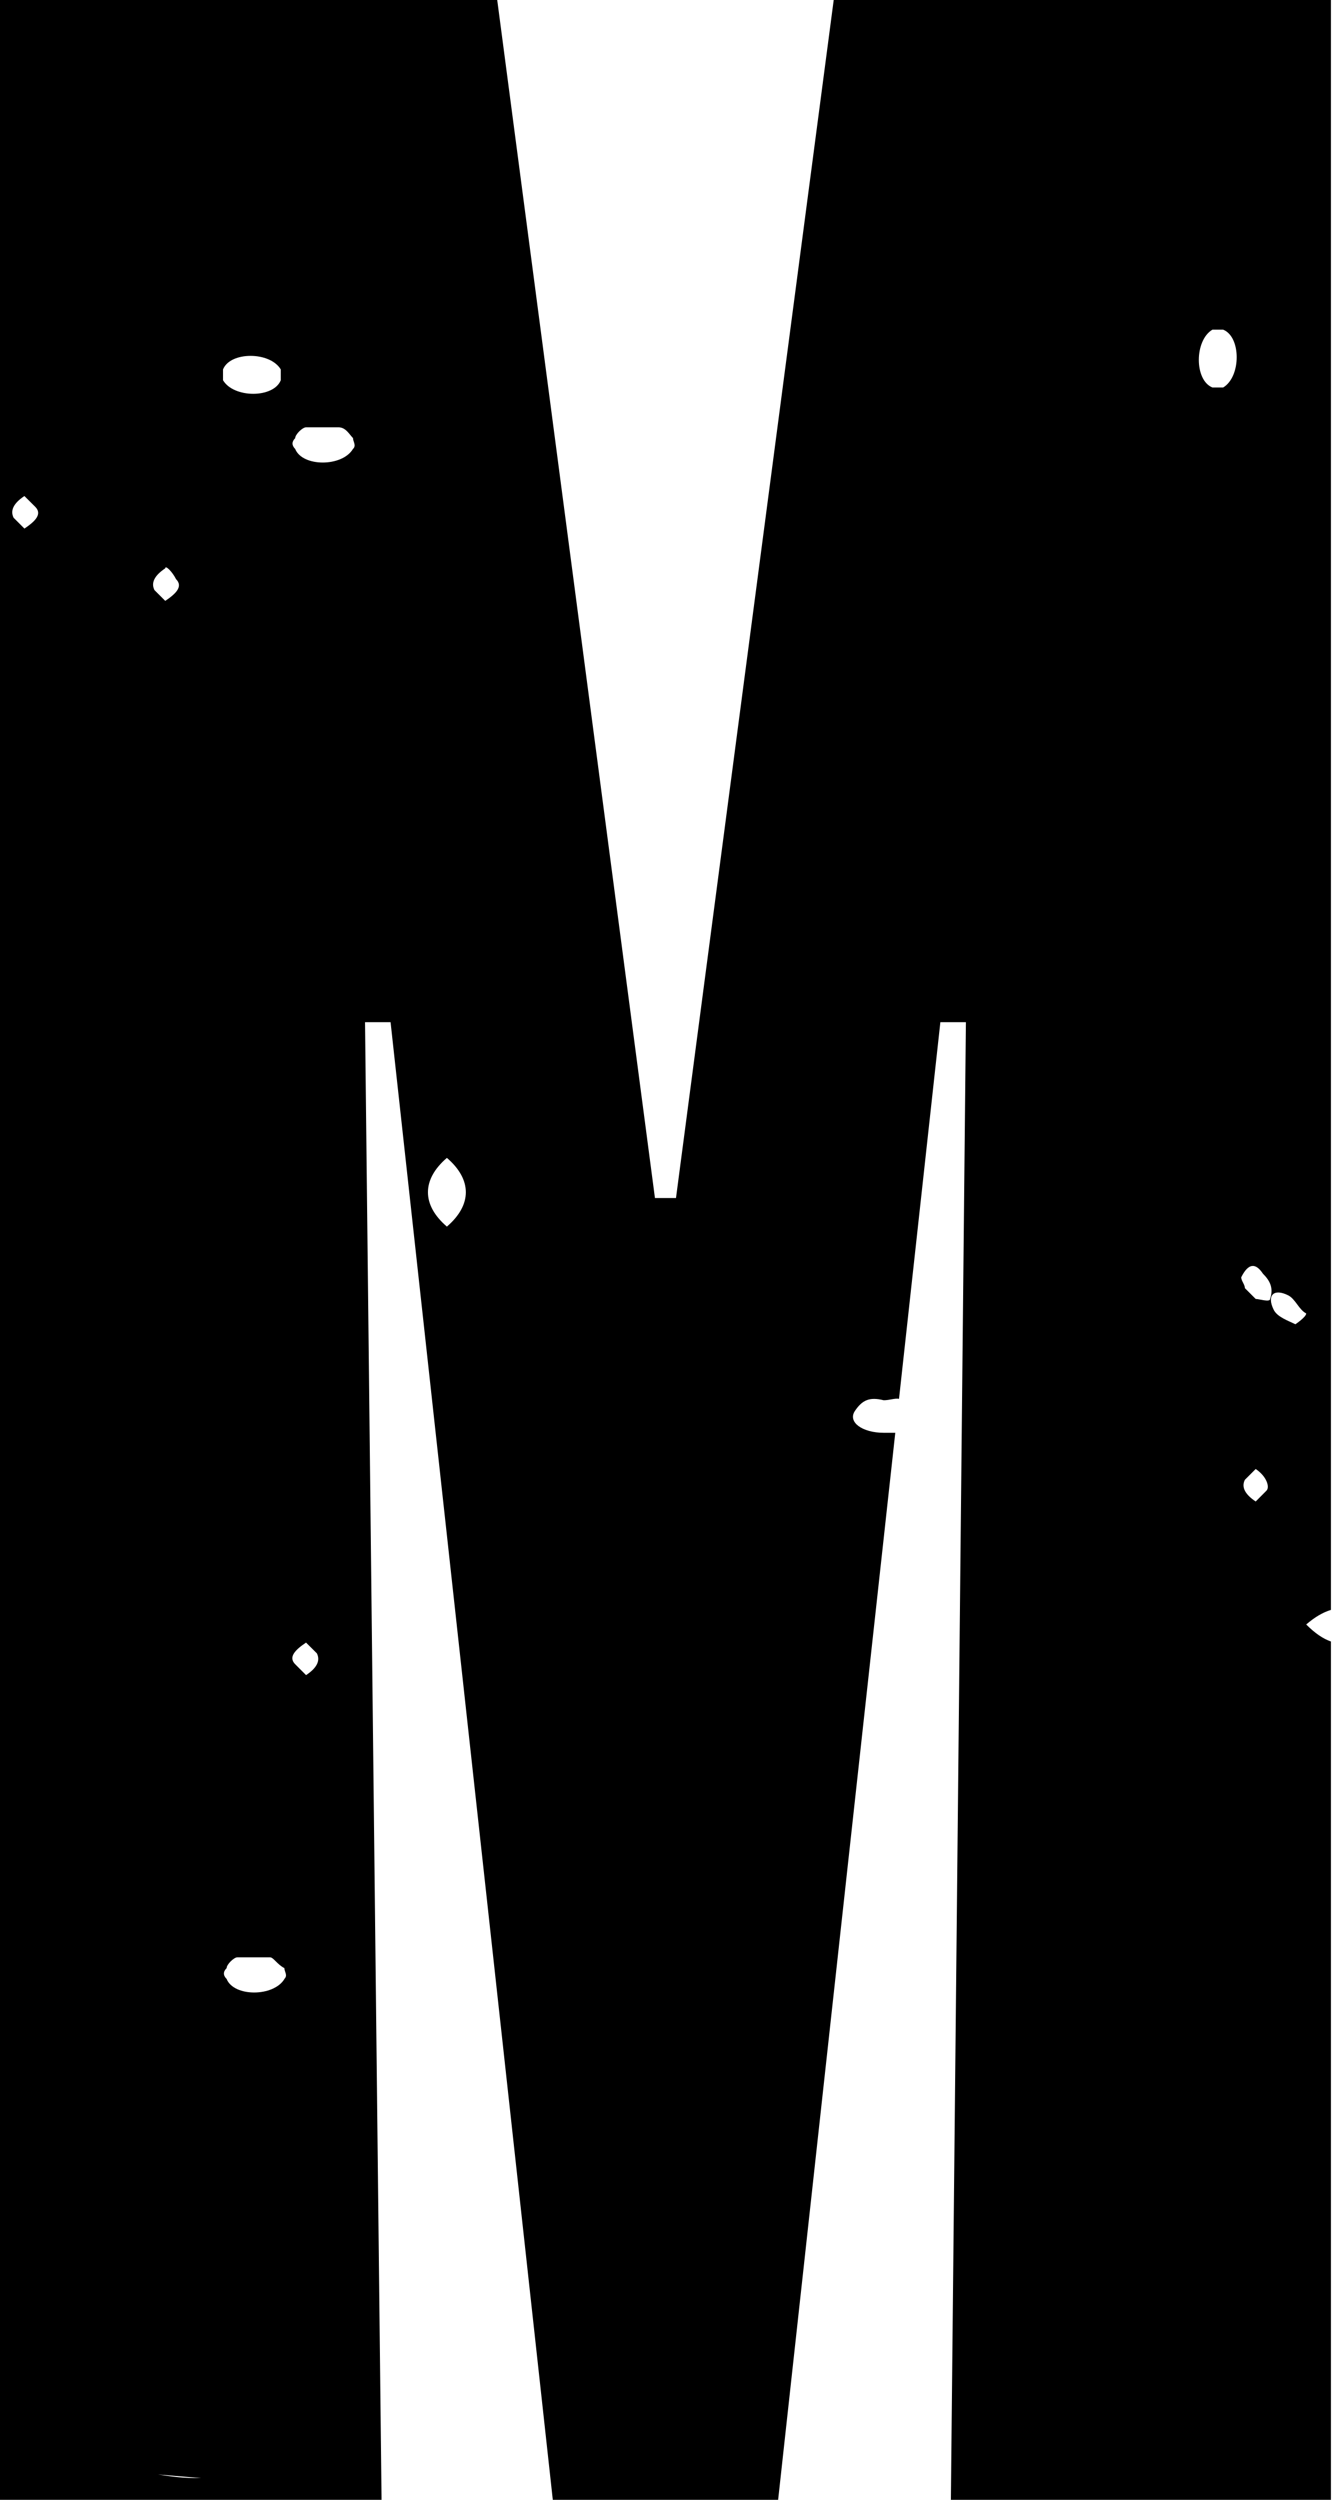 <?xml version="1.0" encoding="UTF-8"?>
<svg width="267px" height="500px" viewBox="0 0 267 500" version="1.1" xmlns="http://www.w3.org/2000/svg" xmlns:xlink="http://www.w3.org/1999/xlink">
    <!-- Generator: Sketch 43.1 (39012) - http://www.bohemiancoding.com/sketch -->
    <title>uE009-m2</title>
    <desc>Created with Sketch.</desc>
    <defs></defs>
    <g id="Page-1" stroke="none" stroke-width="1" fill="none" fill-rule="evenodd">
        <path d="M179.191,286.578 L155.743,500 L110.643,500 L78.172,204.45 L73.061,204.45 L76.368,500 L0,500 L0,0 L99.519,0 L131.088,239.627 L135.298,239.627 L166.867,0 L266.386,0 L266.386,322.009 C264.781,322.482 263.15,323.453 261.437,324.92 C263.15,326.637 264.781,327.773 266.386,328.326 L266.386,500 L190.319,500 L193.325,204.45 L188.214,204.45 L179.937,279.788 C179.153,279.623 178.019,280.073 176.877,280.073 C173.98,279.349 172.544,280.073 171.096,282.233 C169.648,284.418 172.544,286.578 176.877,286.578 L179.191,286.578 Z M259.278,264.879 L259.278,264.866 C259.278,264.866 261.437,263.431 261.437,262.706 C259.989,261.982 259.278,259.81 257.829,259.086 C254.933,257.637 253.497,259.086 254.933,261.982 C255.657,263.431 257.829,264.155 259.278,264.879 Z M251.325,259.81 L251.325,259.81 C252.049,259.81 254.209,260.534 254.209,259.81 C254.933,257.637 254.209,256.189 252.773,254.753 C251.325,252.581 249.876,252.581 248.428,255.478 C248.428,256.189 249.165,256.913 249.165,257.65 L251.325,259.81 Z M253.484,298.152 C254.209,297.428 253.484,295.255 251.325,293.82 L249.165,295.979 C248.428,297.428 249.165,298.876 251.325,300.324 L253.484,298.152 Z M244.82,77.501 C248.428,75.341 248.428,67.376 244.82,65.94 L242.66,65.94 C239.039,68.1 239.039,76.053 242.66,77.501 L244.82,77.501 Z M89.445,245.339 C94.501,240.995 94.501,235.938 89.445,231.593 C84.388,235.938 84.388,241.007 89.445,245.339 Z M70.642,89.799 L70.655,89.799 C71.379,89.075 70.655,88.351 70.655,87.626 C69.931,86.902 69.206,85.467 67.758,85.467 L61.254,85.467 C60.542,85.467 59.081,86.902 59.081,87.639 C58.37,88.351 58.37,89.075 59.081,89.799 C60.542,93.42 68.482,93.42 70.642,89.799 Z M61.254,335.046 L61.266,335.046 C63.426,333.61 64.15,332.162 63.426,330.701 L61.254,328.541 C59.094,329.989 57.645,331.437 59.094,332.886 L61.254,335.046 Z M56.934,395.824 L56.921,395.811 C57.645,395.099 56.921,394.375 56.921,393.651 C55.473,392.927 54.749,391.491 54.037,391.491 L47.52,391.491 C46.809,391.491 45.36,392.927 45.36,393.651 C44.636,394.375 44.636,395.099 45.36,395.824 C46.809,399.432 54.749,399.432 56.934,395.824 Z M44.636,73.893 L44.636,73.893 L44.636,76.053 C46.796,79.673 54.749,79.673 56.197,76.053 L56.197,73.893 C54.037,70.272 46.084,70.272 44.636,73.893 Z M31.627,494.931 C35.959,495.655 38.144,495.655 40.304,495.655 L31.627,494.931 Z M33.075,113.671 C30.915,115.119 30.178,116.567 30.915,118.028 L33.075,120.188 C35.235,118.74 36.683,117.291 35.235,115.843 C34.523,114.395 33.075,112.946 33.075,113.671 Z M4.884,105.718 L4.897,105.718 C7.056,104.269 8.505,102.821 7.056,101.373 L4.884,99.213 C2.724,100.649 2,102.097 2.724,103.558 L4.884,105.718 Z" id="uE009-m2" fill="#000000"></path>
    </g>
</svg>
